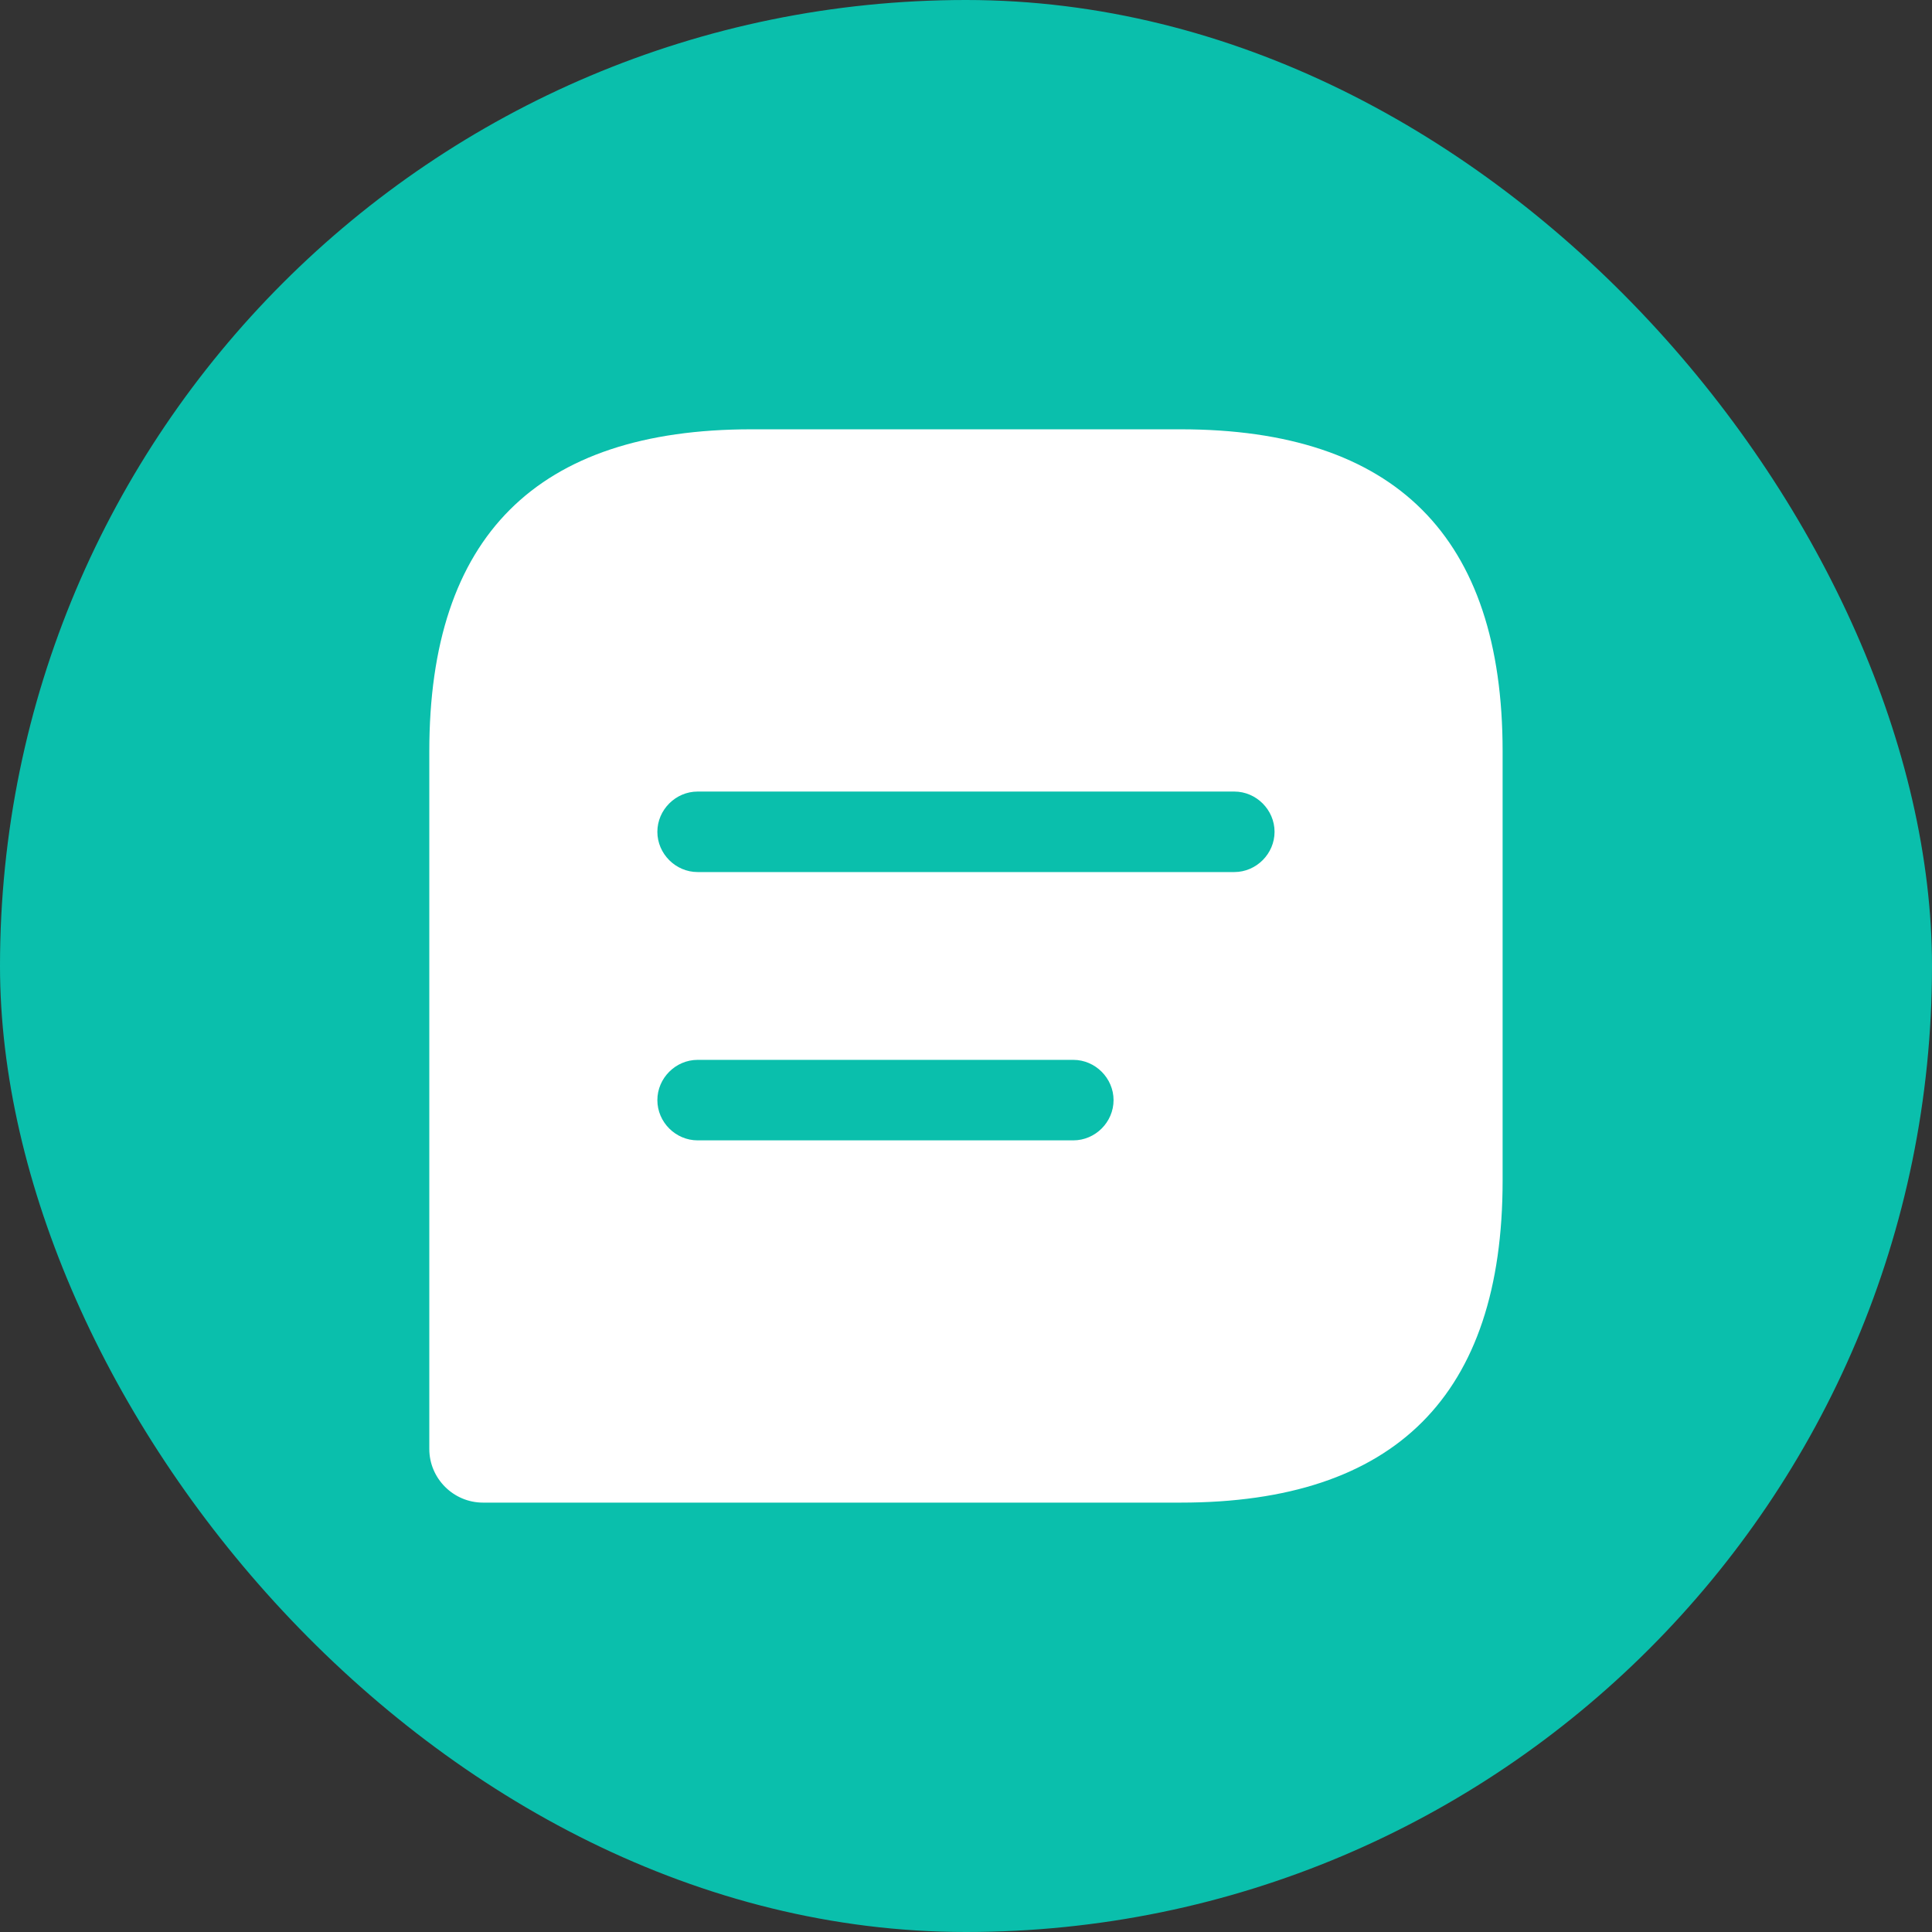<svg width="24" height="24" viewBox="0 0 24 24" fill="none" xmlns="http://www.w3.org/2000/svg">
<rect x="0" y="0" width="24" height="24" fill="#333333" stroke="none"/>
<rect width="24" height="24" rx="12" fill="#0ABFAC"/>
<path d="M14.666 5.333H9.333C6.666 5.333 5.333 6.666 5.333 9.333V18C5.333 18.366 5.633 18.666 6 18.666H14.666C17.333 18.666 18.666 17.333 18.666 14.666V9.333C18.666 6.666 17.333 5.333 14.666 5.333ZM13.333 14.166H8.666C8.393 14.166 8.166 13.94 8.166 13.666C8.166 13.393 8.393 13.166 8.666 13.166H13.333C13.606 13.166 13.833 13.393 13.833 13.666C13.833 13.94 13.606 14.166 13.333 14.166ZM15.333 10.833H8.666C8.393 10.833 8.166 10.606 8.166 10.333C8.166 10.06 8.393 9.833 8.666 9.833H15.333C15.606 9.833 15.833 10.06 15.833 10.333C15.833 10.606 15.606 10.833 15.333 10.833Z" fill="white"/>
</svg>
